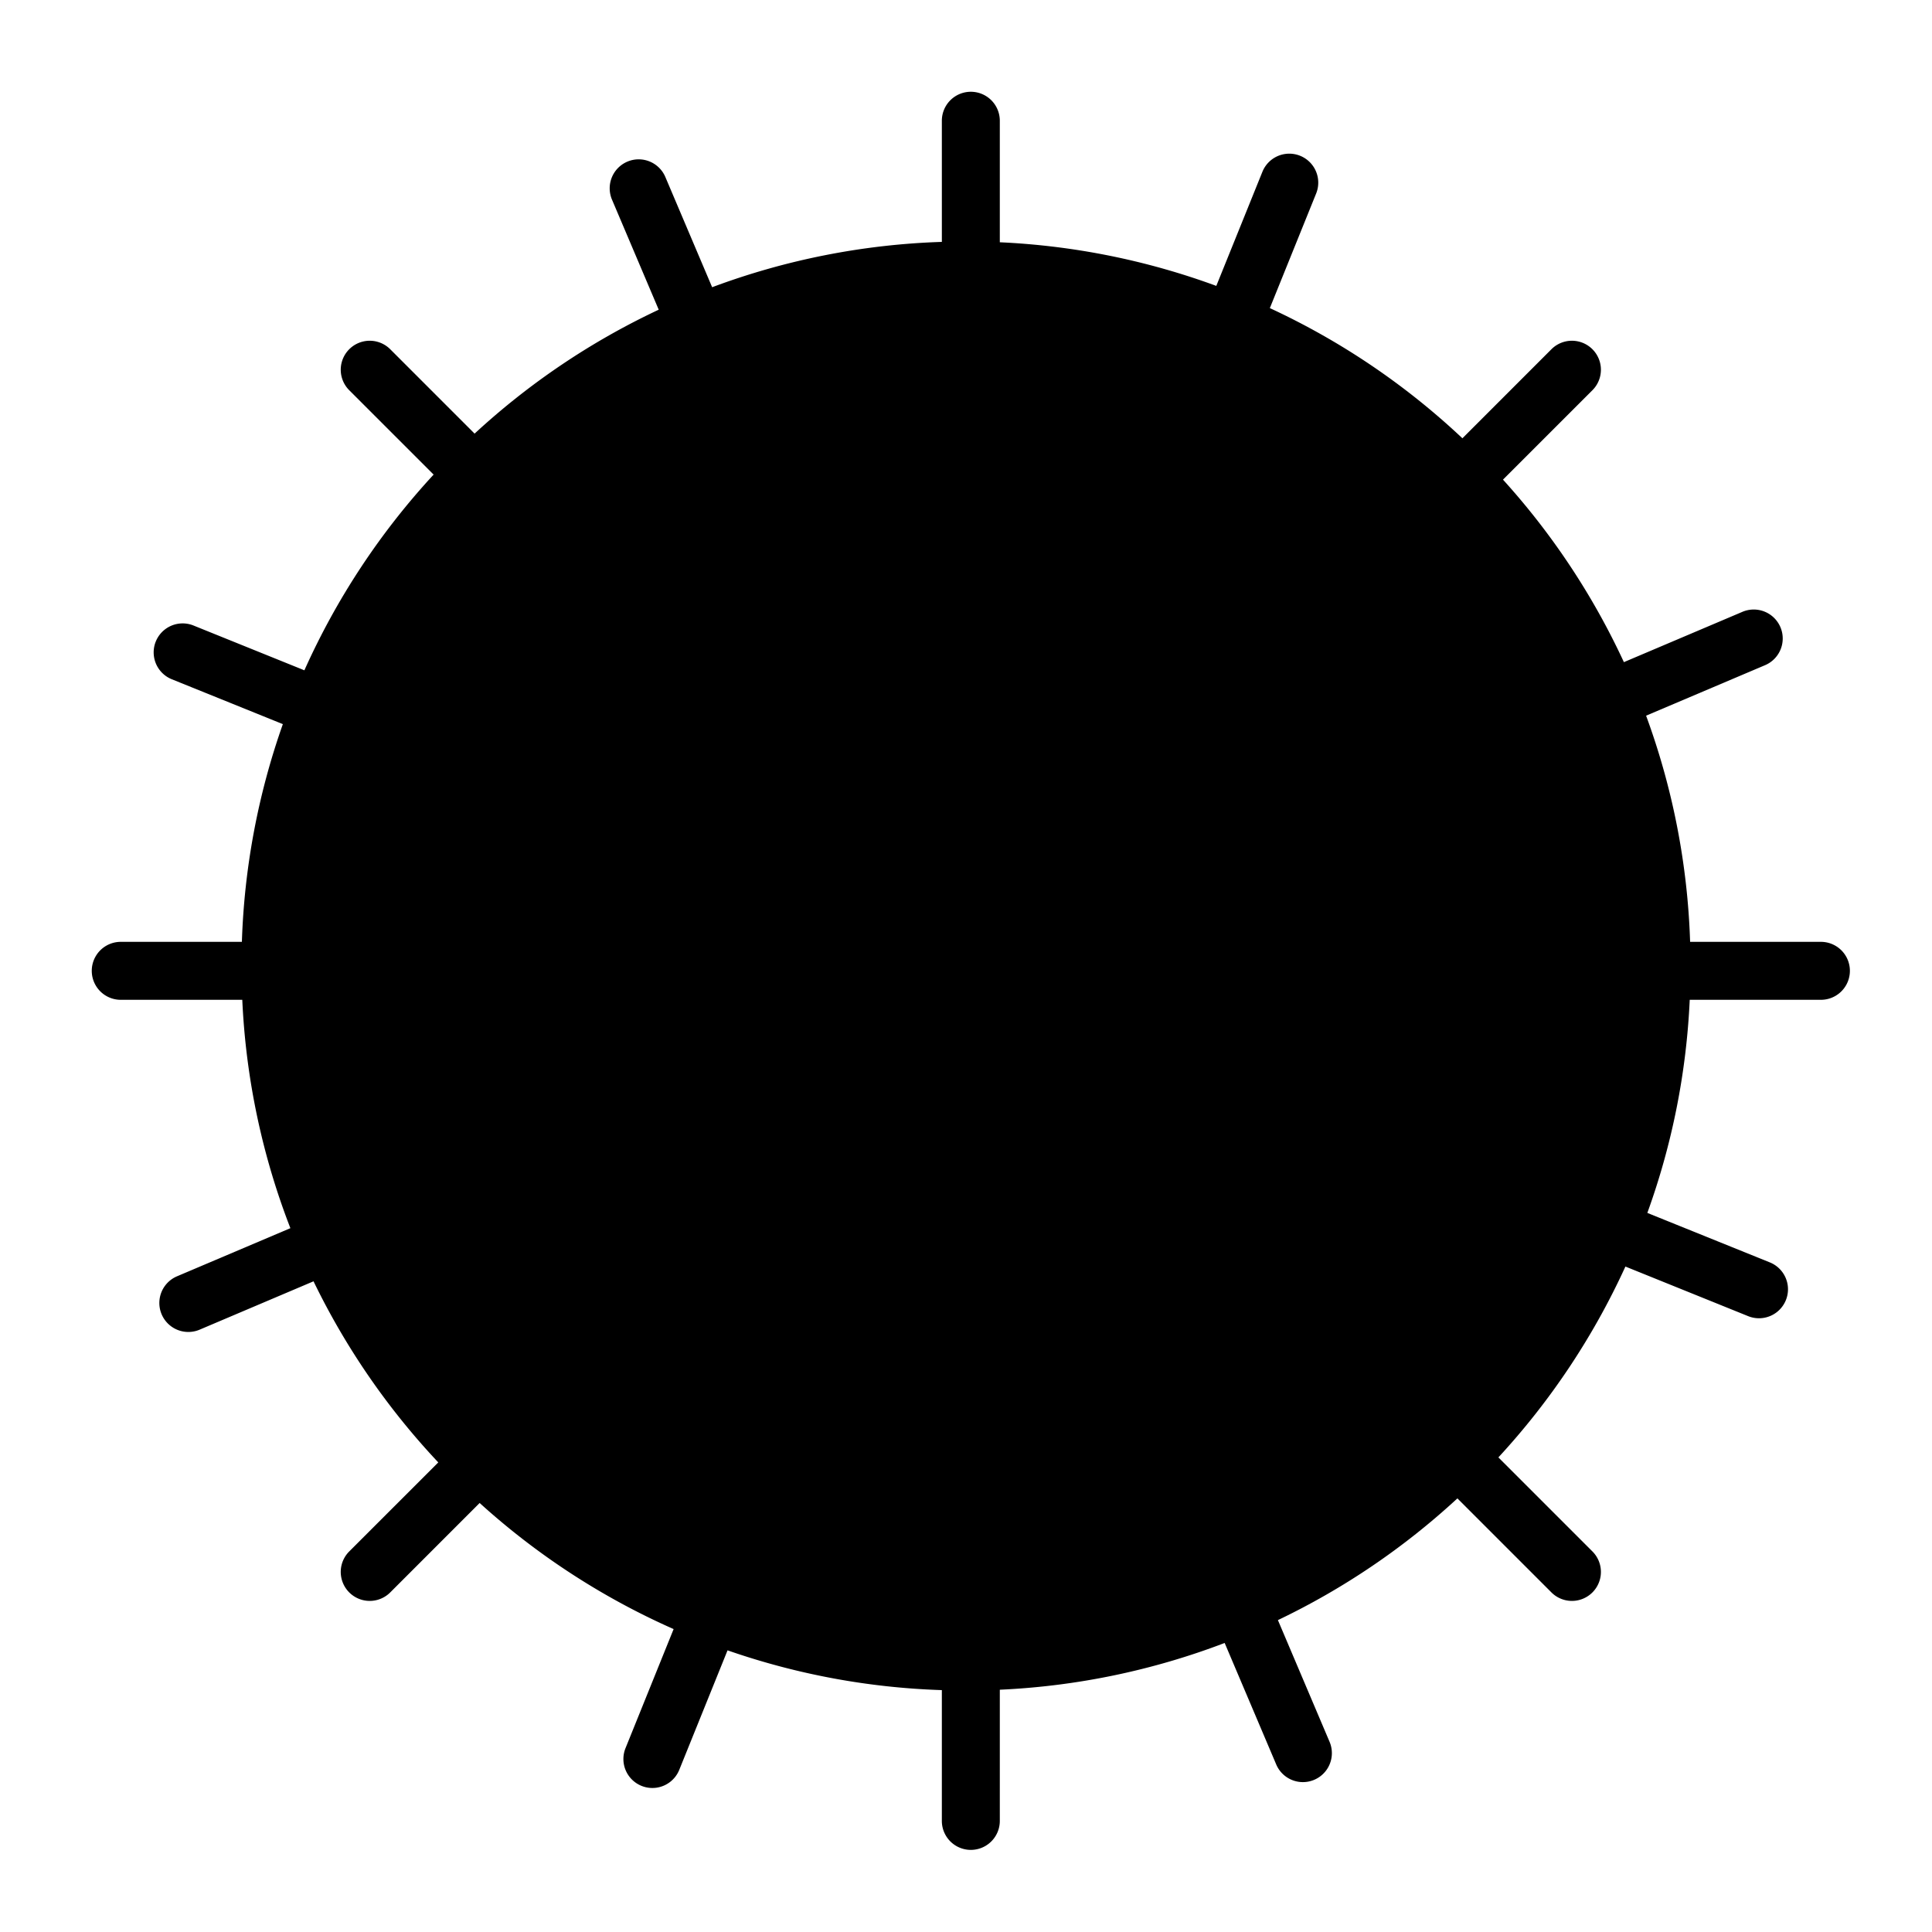 <svg xmlns="http://www.w3.org/2000/svg" width="200" height="200" viewBox="0 0 200 200"><path fill="#000" fill-rule="evenodd" d="M100.5 9.5a3 3 0 013 3v12.58a74.7 74.7 0 0122.411 4.516l4.773-11.812a3 3 0 115.563 2.248l-4.793 11.863a75.131 75.131 0 0119.934 13.476l9.216-9.218a3 3 0 014.243 4.243l-9.258 9.256a75.106 75.106 0 0112.516 18.893l12.227-5.19a3 3 0 112.345 5.522l-12.274 5.21A74.739 74.739 0 01174.96 97.5H188.5a3 3 0 010 6h-13.58a74.708 74.708 0 01-4.388 22.06l12.684 5.124a3 3 0 11-2.248 5.563l-12.706-5.134a75.111 75.111 0 01-13.15 19.757l9.735 9.734a3 3 0 11-4.243 4.243l-9.734-9.735a75.138 75.138 0 01-18.581 12.601l5.357 12.62a3 3 0 01-5.523 2.344l-5.347-12.598a74.68 74.68 0 01-23.275 4.84L103.5 188.5a3 3 0 01-6 0v-13.54a74.772 74.772 0 01-22.185-4.117l-4.999 12.373a3 3 0 01-5.563-2.248l4.98-12.326a75.08 75.08 0 01-20.08-13.053l-9.257 9.258a3 3 0 11-4.243-4.243l9.218-9.216a75.158 75.158 0 01-12.915-18.747l-11.788 5.005a3 3 0 01-2.345-5.523l11.738-4.983a74.673 74.673 0 01-4.98-23.64H12.5a3 3 0 010-6h12.54a74.762 74.762 0 014.241-22.538l-11.497-4.646a3 3 0 112.248-5.563L31.51 69.39a75.1 75.1 0 0113.378-20.26l-8.735-8.734a3 3 0 114.243-4.243l8.734 8.735A75.127 75.127 0 0168.19 32.06l-4.836-11.392a3 3 0 015.523-2.345l4.844 11.41a74.73 74.73 0 0123.78-4.692L97.5 12.5a3 3 0 013-3z"/></svg>